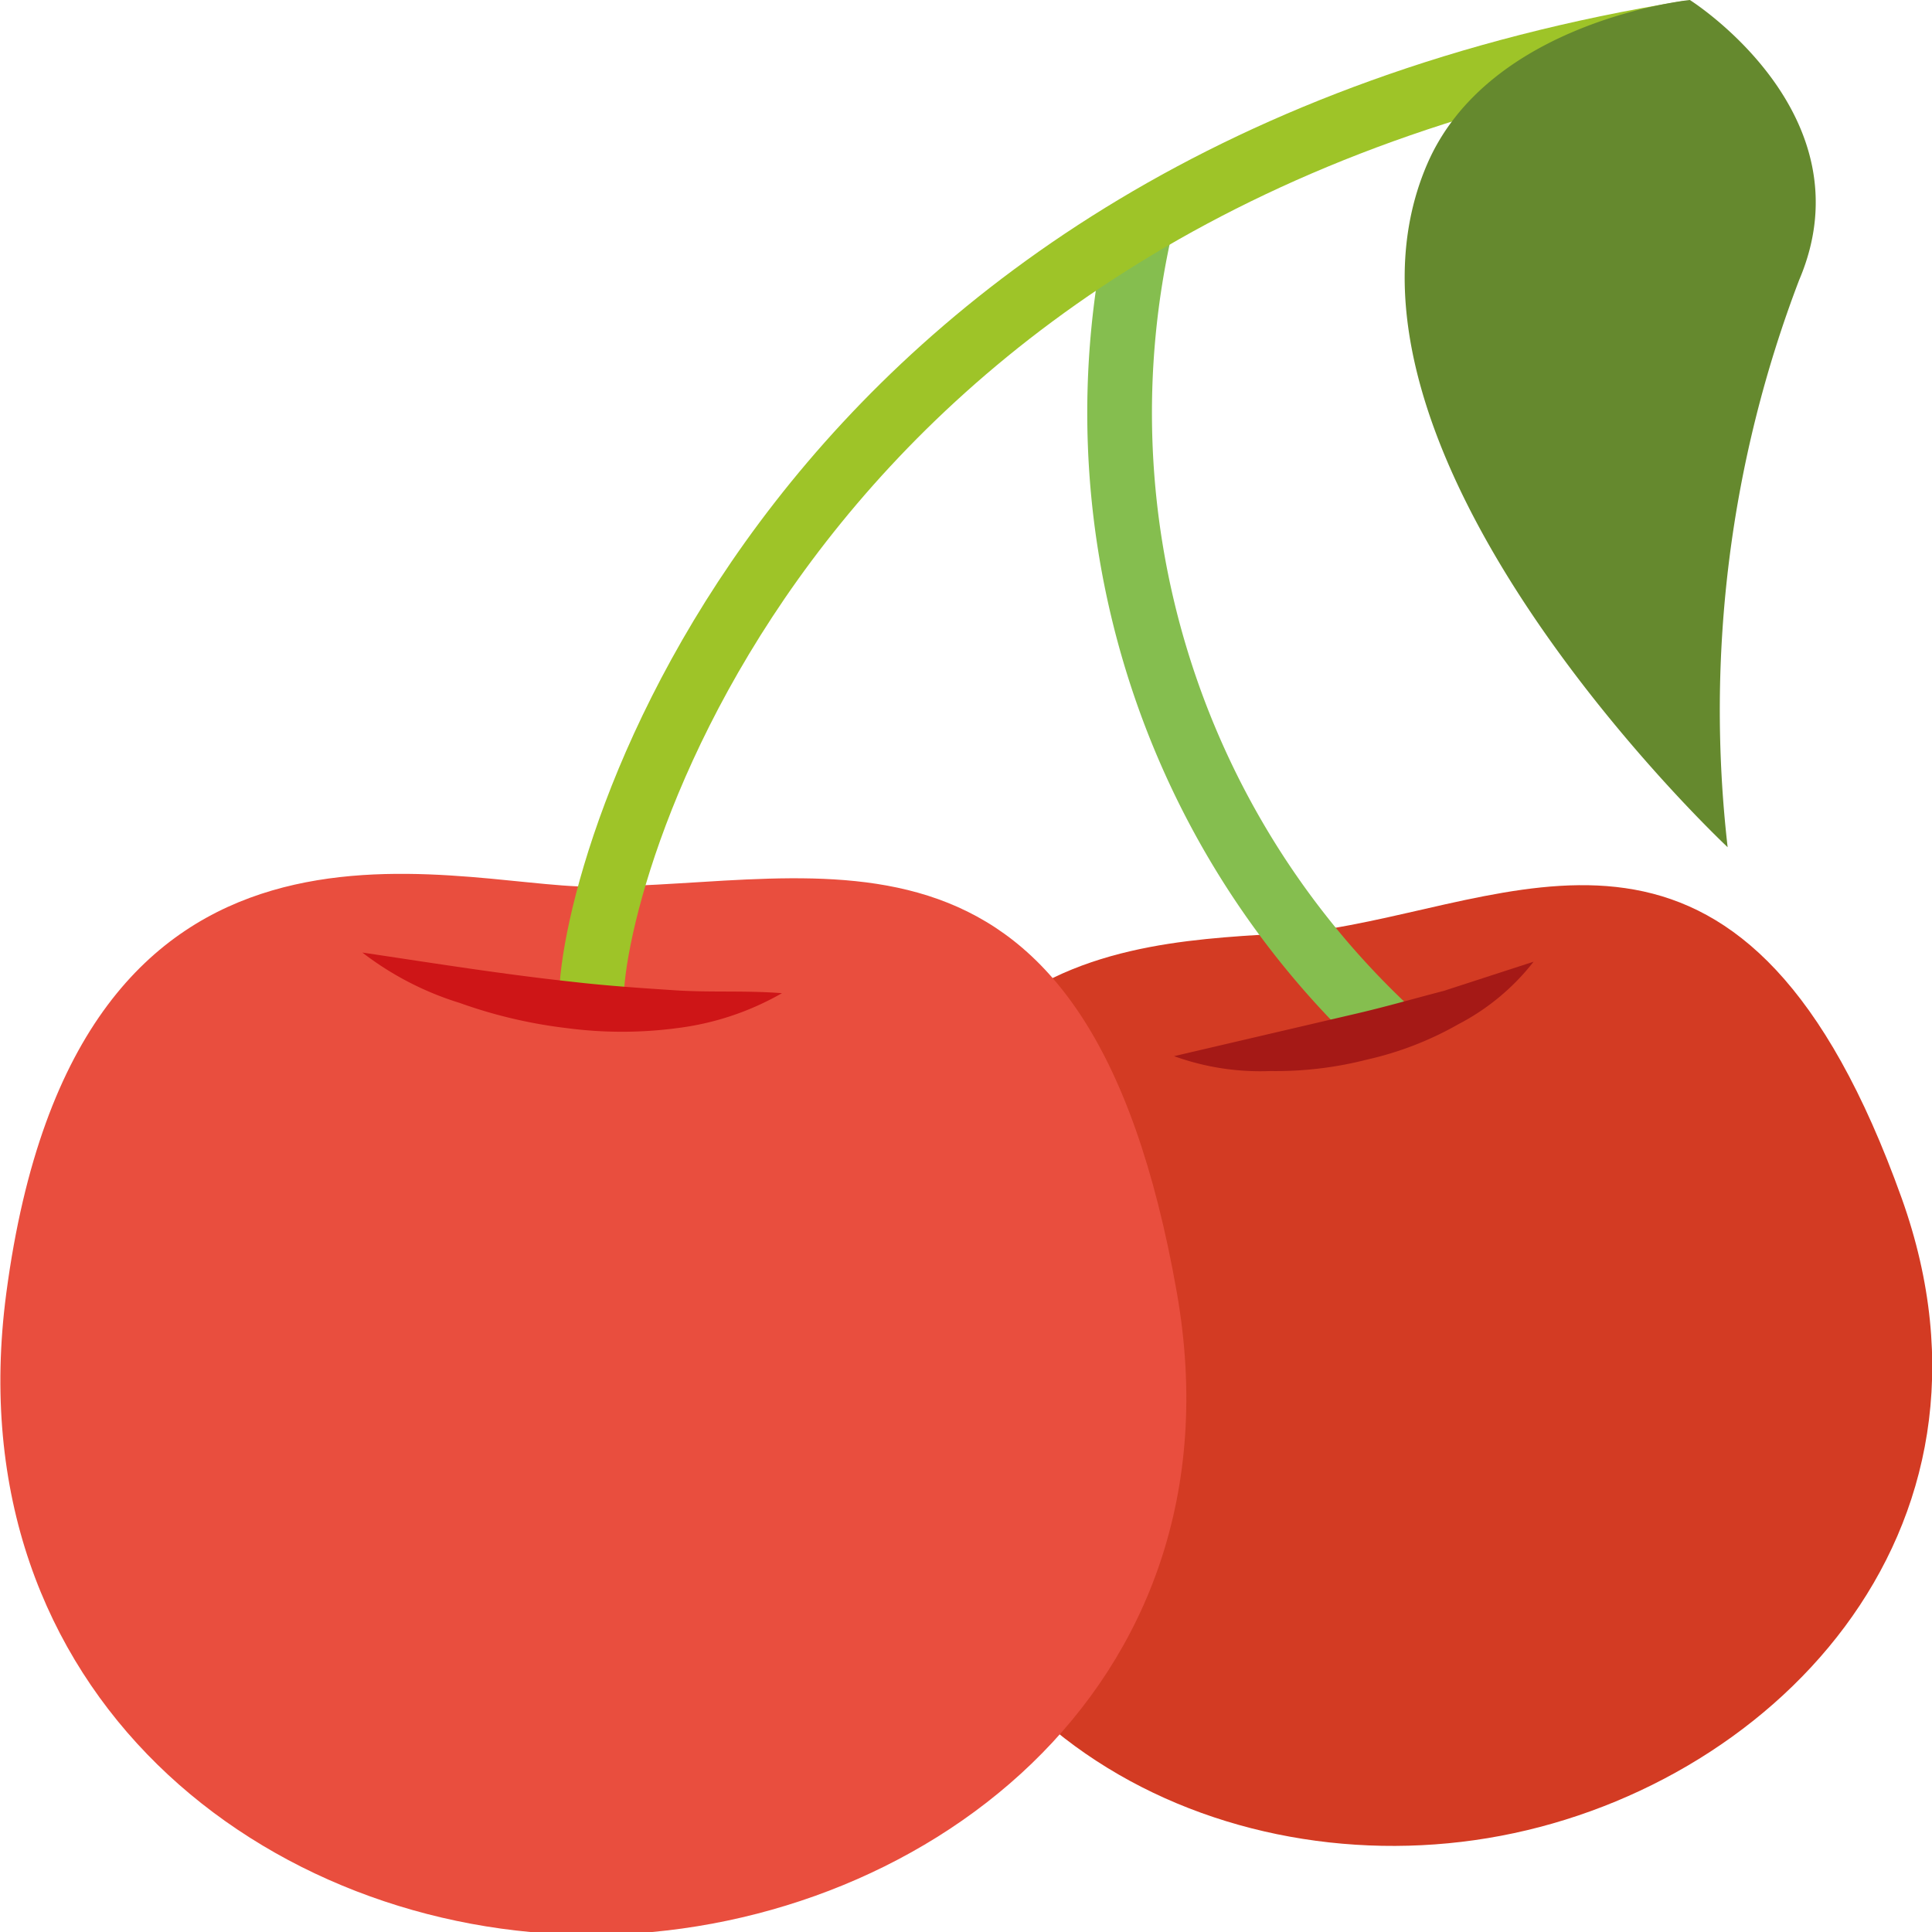 <svg viewBox="0 0 33.75 33.75" xmlns="http://www.w3.org/2000/svg"><g transform="translate(-1.12 -2.2)"><path d="m34.34 23.13c2.1 5.87-2.34 10.37-7.23 11.18s-10.33-2-10.57-8.25c-.32-8.26 5.67-7.28 7.83-7.64 3.54-.58 7.28-2.8 9.97 4.71z" fill="#d33b23" fill-rule="evenodd"/><path d="m25.36 20.2a14.77 14.77 0 0 1 -4.31-14.08" fill="none" stroke="#85be4f" stroke-miterlimit="10" stroke-width="1.13"/><path d="m21.68 24.79c1.22 6.97-4.58 11.21-10.23 11.21s-11.15-4.19-10.22-11.21c1.23-9.29 7.74-7.1 10.22-7.1 4.07 0 8.67-1.79 10.23 7.1z" fill="#e94e3e" fill-rule="evenodd"/><path d="m11.45 19.67c0-2.3 3.35-14.34 19.19-16.9" fill="none" stroke="#9ec428" stroke-miterlimit="10" stroke-width="1.13"/><path d="m7.45 18.84c1.27.19 2.46.38 3.66.51.6.07 1.2.11 1.81.15s1.22 0 1.86.05a4.89 4.89 0 0 1 -1.83.61 7.34 7.34 0 0 1 -1.93 0 8.49 8.49 0 0 1 -1.87-.44 5.38 5.38 0 0 1 -1.7-.88z" fill="#ce1517"/><path d="m21.63 20.65 3.17-.74c.52-.12 1-.26 1.54-.4l1.57-.51a4 4 0 0 1 -1.31 1.09 5.78 5.78 0 0 1 -1.6.62 6.41 6.41 0 0 1 -1.69.2 4.43 4.43 0 0 1 -1.68-.26z" fill="#a51916"/><path d="m26.05 5.07c-2.15 5 5.25 11.93 5.25 11.93a21.05 21.05 0 0 1 1.25-9.91c1.24-2.91-1.91-4.89-1.91-4.89s-3.51.36-4.59 2.87z" fill="#65892e" fill-rule="evenodd"/></g></svg>
